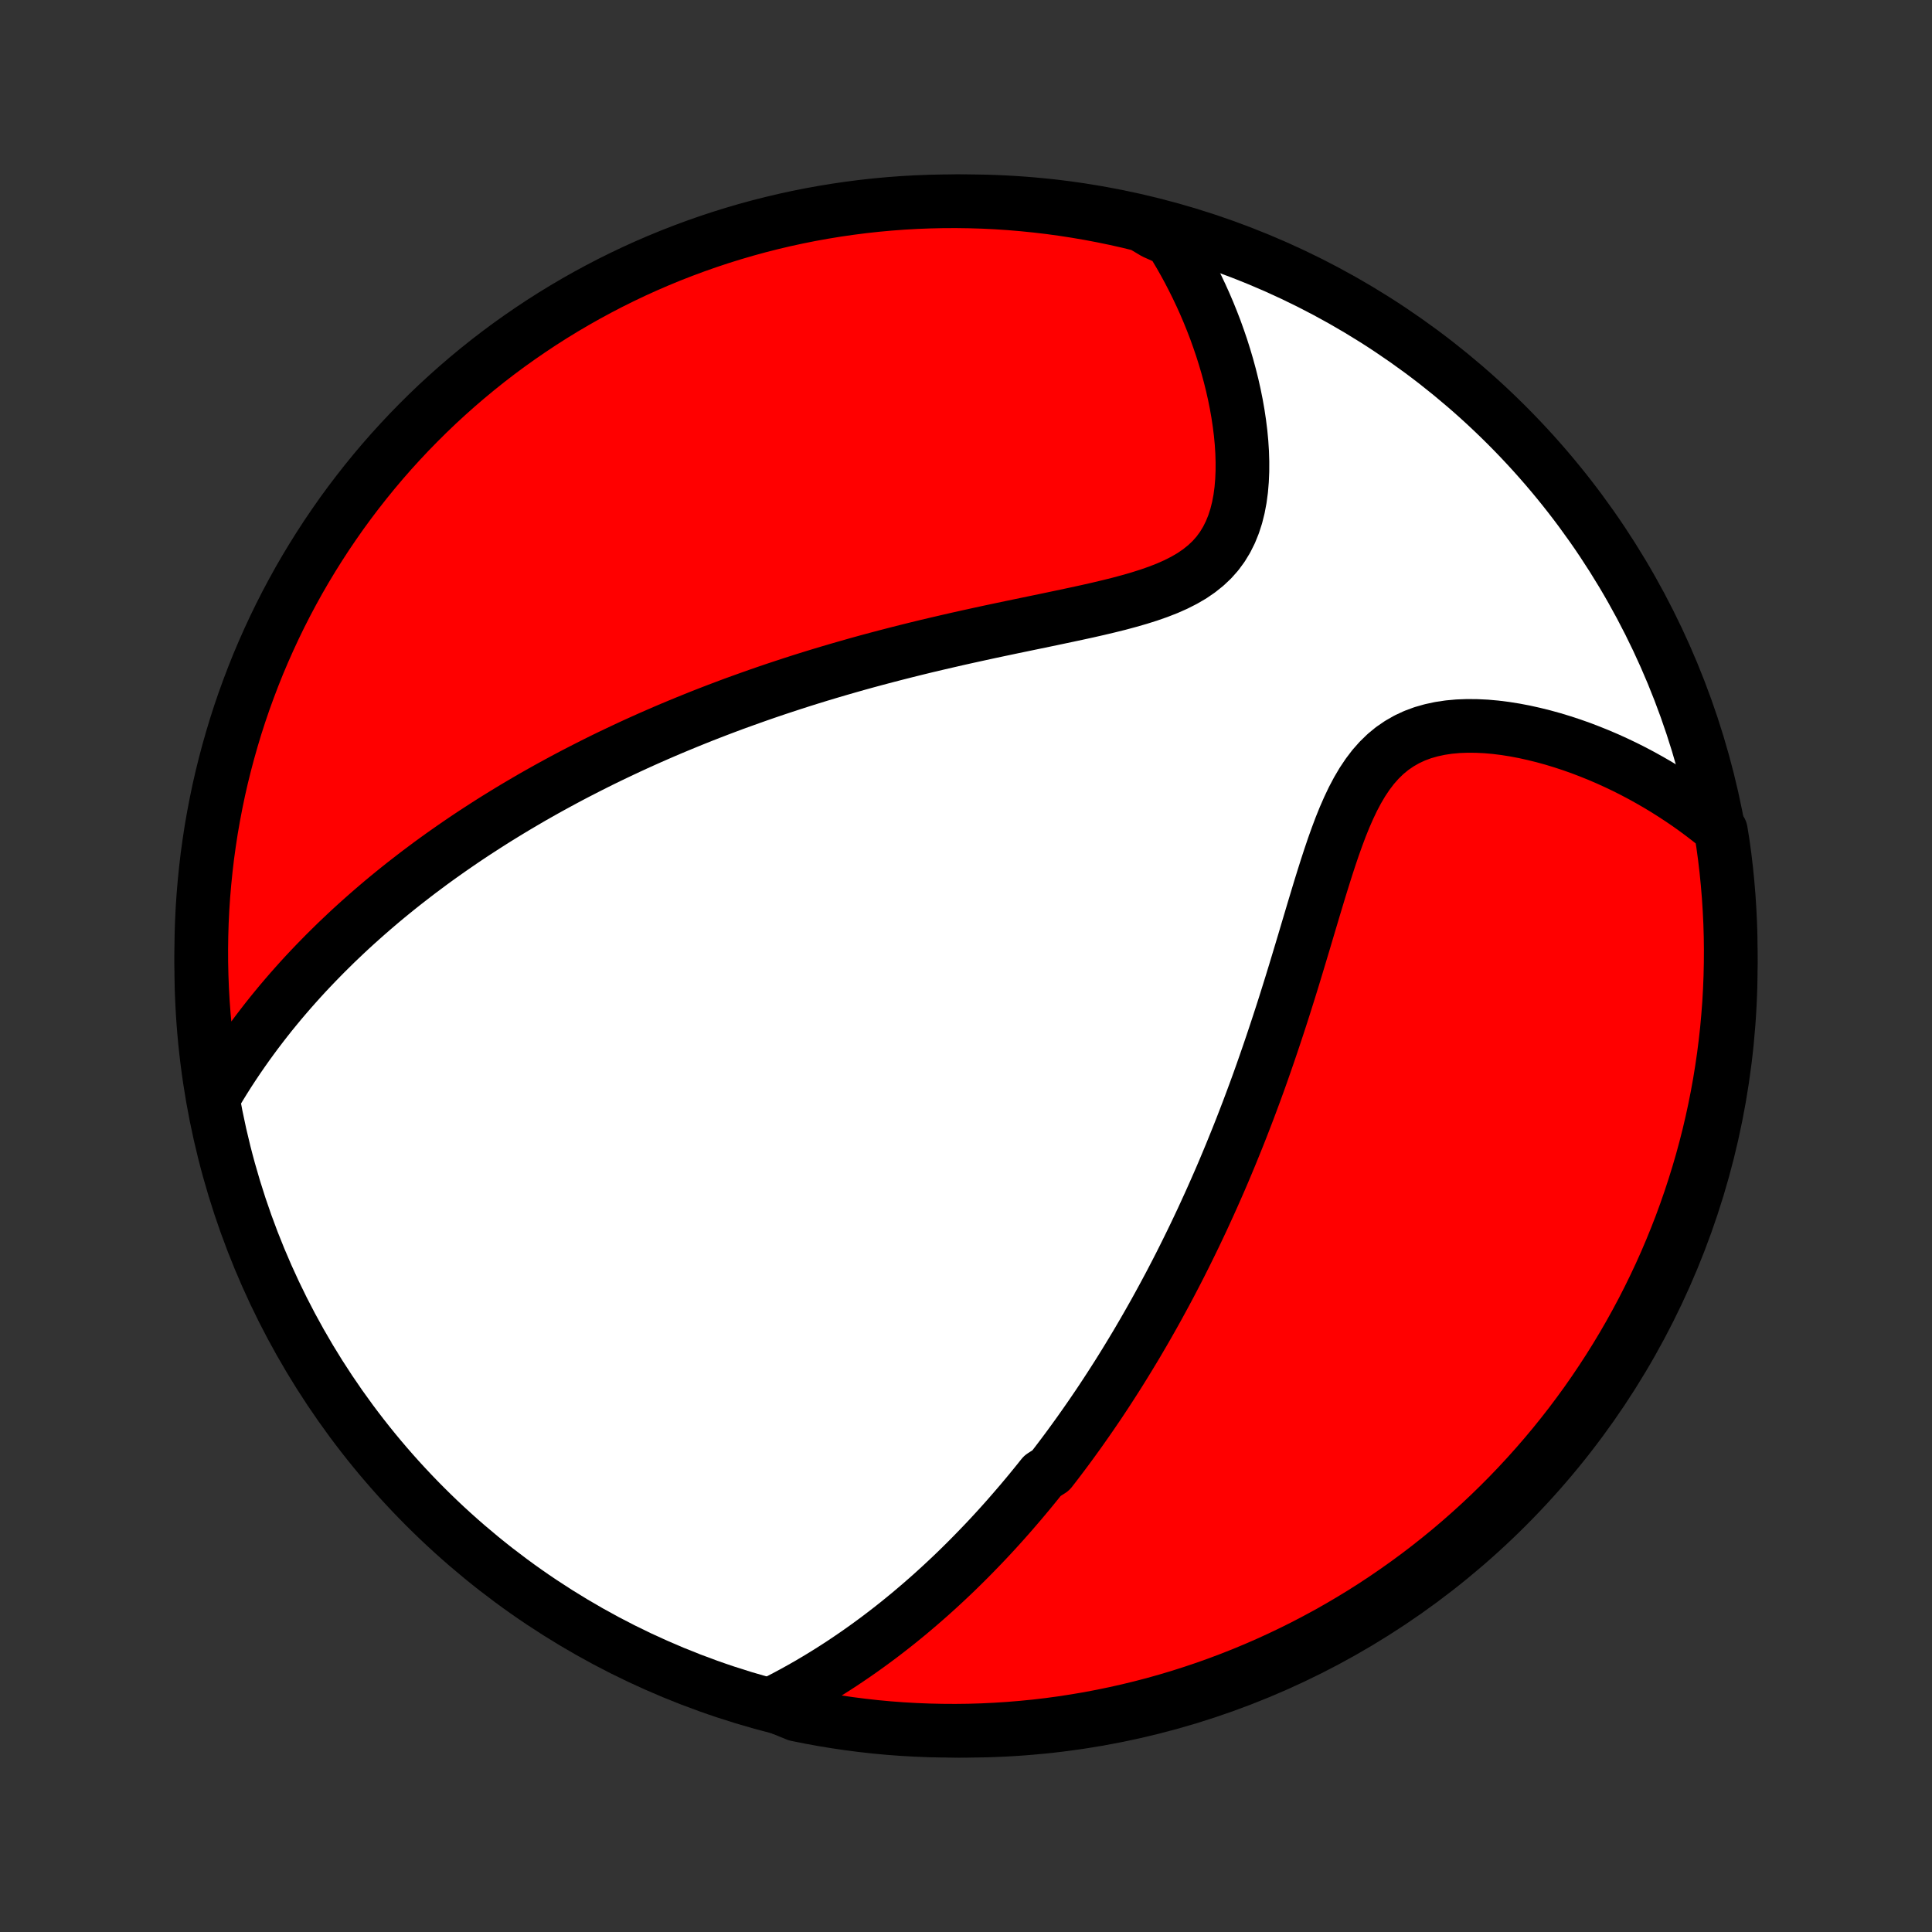 <?xml version="1.0" encoding="utf-8" standalone="no"?>
<!DOCTYPE svg PUBLIC "-//W3C//DTD SVG 1.1//EN"
  "http://www.w3.org/Graphics/SVG/1.1/DTD/svg11.dtd">
<!-- Created with matplotlib (http://matplotlib.org/) -->
<svg height="72pt" version="1.1" viewBox="0 0 72 72" width="72pt" xmlns="http://www.w3.org/2000/svg" xmlns:xlink="http://www.w3.org/1999/xlink">
 <rect x="0" y="0" width="72" height="72" fill="#333333" stroke="none"/>
 <defs>
  <style type="text/css">
*{stroke-linecap:butt;stroke-linejoin:round;}
  </style>
 </defs>
 <g id="figure_1">
  <g id="patch_1">
   <path d="
M0 72
L72 72
L72 0
L0 0
z
" style="fill:none;"/>
  </g>
  <g id="axes_1">
   <g id="PatchCollection_1">
    <defs>
     <path d="
M36 -7.5
C43.558 -7.5 50.808 -10.503 56.153 -15.848
C61.497 -21.192 64.5 -28.442 64.5 -36
C64.5 -43.558 61.497 -50.808 56.153 -56.153
C50.808 -61.497 43.558 -64.5 36 -64.5
C28.442 -64.5 21.192 -61.497 15.848 -56.153
C10.503 -50.808 7.5 -43.558 7.5 -36
C7.5 -28.442 10.503 -21.192 15.848 -15.848
C21.192 -10.503 28.442 -7.5 36 -7.5
z
" id="C0_0_a811fe30f3"/>
     <path d="
M28.738 -8.488
L29.024 -8.632
L29.304 -8.778
L29.58 -8.926
L29.852 -9.077
L30.119 -9.229
L30.382 -9.384
L30.641 -9.54
L30.896 -9.698
L31.146 -9.857
L31.393 -10.018
L31.636 -10.181
L31.875 -10.344
L32.111 -10.509
L32.343 -10.675
L32.571 -10.842
L32.797 -11.01
L33.018 -11.179
L33.237 -11.349
L33.453 -11.52
L33.665 -11.692
L33.875 -11.864
L34.081 -12.038
L34.285 -12.212
L34.486 -12.387
L34.685 -12.562
L34.881 -12.739
L35.075 -12.916
L35.266 -13.094
L35.455 -13.272
L35.642 -13.451
L35.826 -13.631
L36.009 -13.812
L36.189 -13.993
L36.367 -14.175
L36.544 -14.358
L36.719 -14.541
L36.892 -14.725
L37.063 -14.91
L37.233 -15.096
L37.401 -15.283
L37.567 -15.47
L37.732 -15.659
L37.895 -15.848
L38.058 -16.038
L38.218 -16.229
L38.378 -16.421
L38.536 -16.614
L38.693 -16.808
L38.849 -17.003
L39.158 -17.2
L39.311 -17.397
L39.463 -17.596
L39.614 -17.796
L39.764 -17.997
L39.913 -18.2
L40.061 -18.404
L40.209 -18.609
L40.355 -18.816
L40.501 -19.024
L40.647 -19.234
L40.791 -19.445
L40.936 -19.658
L41.079 -19.873
L41.222 -20.09
L41.364 -20.308
L41.506 -20.529
L41.648 -20.751
L41.789 -20.976
L41.929 -21.202
L42.069 -21.431
L42.209 -21.662
L42.349 -21.895
L42.487 -22.13
L42.626 -22.368
L42.764 -22.608
L42.902 -22.851
L43.04 -23.096
L43.177 -23.344
L43.314 -23.595
L43.451 -23.849
L43.588 -24.105
L43.724 -24.365
L43.86 -24.627
L43.996 -24.893
L44.131 -25.162
L44.266 -25.434
L44.401 -25.709
L44.536 -25.988
L44.67 -26.27
L44.805 -26.556
L44.938 -26.846
L45.072 -27.139
L45.205 -27.435
L45.338 -27.736
L45.471 -28.04
L45.603 -28.348
L45.734 -28.66
L45.866 -28.977
L45.996 -29.297
L46.127 -29.621
L46.257 -29.949
L46.386 -30.282
L46.515 -30.618
L46.643 -30.959
L46.771 -31.304
L46.898 -31.652
L47.024 -32.005
L47.149 -32.362
L47.274 -32.723
L47.398 -33.088
L47.521 -33.456
L47.644 -33.828
L47.766 -34.203
L47.887 -34.582
L48.007 -34.964
L48.127 -35.349
L48.246 -35.737
L48.364 -36.127
L48.482 -36.519
L48.6 -36.912
L48.717 -37.307
L48.835 -37.703
L48.953 -38.099
L49.072 -38.494
L49.191 -38.888
L49.313 -39.281
L49.436 -39.67
L49.562 -40.056
L49.691 -40.437
L49.825 -40.812
L49.963 -41.18
L50.108 -41.539
L50.261 -41.888
L50.421 -42.225
L50.592 -42.548
L50.773 -42.855
L50.967 -43.145
L51.174 -43.417
L51.395 -43.667
L51.631 -43.897
L51.881 -44.103
L52.146 -44.285
L52.425 -44.445
L52.717 -44.581
L53.021 -44.694
L53.337 -44.784
L53.662 -44.854
L53.995 -44.904
L54.336 -44.935
L54.682 -44.948
L55.033 -44.945
L55.386 -44.928
L55.742 -44.896
L56.099 -44.851
L56.457 -44.794
L56.814 -44.726
L57.169 -44.647
L57.523 -44.559
L57.875 -44.462
L58.223 -44.356
L58.568 -44.243
L58.91 -44.122
L59.247 -43.993
L59.58 -43.859
L59.909 -43.718
L60.232 -43.571
L60.551 -43.419
L60.865 -43.261
L61.173 -43.098
L61.476 -42.93
L61.774 -42.758
L62.066 -42.582
L62.352 -42.401
L62.633 -42.217
L62.909 -42.029
L63.178 -41.837
L63.443 -41.641
L63.701 -41.442
L63.954 -41.24
L64.132 -41.035
L64.208 -40.562
L64.275 -40.071
L64.333 -39.578
L64.382 -39.084
L64.423 -38.589
L64.455 -38.093
L64.479 -37.596
L64.494 -37.1
L64.5 -36.602
L64.497 -36.105
L64.486 -35.608
L64.466 -35.11
L64.438 -34.613
L64.4 -34.117
L64.355 -33.621
L64.3 -33.126
L64.237 -32.631
L64.165 -32.138
L64.085 -31.645
L63.996 -31.154
L63.899 -30.665
L63.793 -30.177
L63.679 -29.691
L63.556 -29.207
L63.425 -28.725
L63.285 -28.245
L63.137 -27.768
L62.981 -27.293
L62.817 -26.821
L62.645 -26.351
L62.464 -25.885
L62.275 -25.421
L62.079 -24.961
L61.874 -24.504
L61.661 -24.051
L61.441 -23.601
L61.213 -23.155
L60.977 -22.713
L60.734 -22.275
L60.483 -21.841
L60.225 -21.412
L59.959 -20.986
L59.686 -20.566
L59.406 -20.15
L59.119 -19.739
L58.824 -19.333
L58.523 -18.932
L58.215 -18.537
L57.9 -18.146
L57.578 -17.761
L57.25 -17.382
L56.915 -17.008
L56.574 -16.64
L56.227 -16.278
L55.873 -15.922
L55.514 -15.572
L55.148 -15.228
L54.777 -14.891
L54.4 -14.56
L54.017 -14.235
L53.629 -13.918
L53.236 -13.607
L52.837 -13.302
L52.433 -13.005
L52.024 -12.715
L51.61 -12.431
L51.192 -12.155
L50.769 -11.886
L50.341 -11.625
L49.909 -11.371
L49.473 -11.124
L49.032 -10.886
L48.588 -10.654
L48.14 -10.431
L47.688 -10.215
L47.233 -10.007
L46.774 -9.807
L46.312 -9.615
L45.846 -9.431
L45.378 -9.255
L44.907 -9.087
L44.433 -8.928
L43.957 -8.776
L43.478 -8.633
L42.997 -8.498
L42.513 -8.372
L42.028 -8.254
L41.541 -8.145
L41.052 -8.044
L40.562 -7.951
L40.071 -7.868
L39.578 -7.792
L39.084 -7.725
L38.589 -7.667
L38.093 -7.618
L37.596 -7.577
L37.1 -7.545
L36.602 -7.521
L36.105 -7.506
L35.608 -7.5
L35.11 -7.503
L34.613 -7.514
L34.117 -7.534
L33.621 -7.562
L33.126 -7.599
L32.631 -7.645
L32.138 -7.7
L31.645 -7.763
L31.154 -7.835
L30.665 -7.915
L30.177 -8.004
L29.691 -8.101
z
" id="C0_1_c2d8ed1fc3"/>
     <path d="
M8.019 -31.21
L8.183 -31.485
L8.349 -31.755
L8.517 -32.021
L8.687 -32.281
L8.859 -32.538
L9.032 -32.789
L9.206 -33.036
L9.382 -33.279
L9.559 -33.518
L9.738 -33.753
L9.917 -33.984
L10.097 -34.211
L10.279 -34.434
L10.461 -34.654
L10.644 -34.869
L10.828 -35.082
L11.013 -35.291
L11.198 -35.497
L11.384 -35.7
L11.571 -35.899
L11.759 -36.096
L11.947 -36.289
L12.135 -36.48
L12.325 -36.668
L12.514 -36.854
L12.705 -37.036
L12.896 -37.217
L13.087 -37.395
L13.279 -37.57
L13.472 -37.743
L13.665 -37.914
L13.859 -38.083
L14.053 -38.25
L14.248 -38.415
L14.444 -38.578
L14.64 -38.738
L14.838 -38.898
L15.035 -39.055
L15.234 -39.21
L15.433 -39.364
L15.633 -39.517
L15.834 -39.667
L16.035 -39.817
L16.238 -39.965
L16.441 -40.111
L16.646 -40.256
L16.851 -40.4
L17.057 -40.542
L17.265 -40.684
L17.473 -40.824
L17.683 -40.963
L17.894 -41.1
L18.106 -41.237
L18.319 -41.373
L18.534 -41.508
L18.75 -41.641
L18.967 -41.774
L19.186 -41.906
L19.407 -42.037
L19.629 -42.167
L19.852 -42.297
L20.078 -42.425
L20.305 -42.553
L20.534 -42.68
L20.765 -42.806
L20.998 -42.932
L21.232 -43.057
L21.469 -43.181
L21.708 -43.304
L21.949 -43.427
L22.193 -43.55
L22.438 -43.672
L22.686 -43.793
L22.937 -43.913
L23.19 -44.033
L23.446 -44.153
L23.704 -44.272
L23.965 -44.39
L24.229 -44.508
L24.496 -44.625
L24.766 -44.742
L25.038 -44.858
L25.314 -44.973
L25.593 -45.088
L25.876 -45.203
L26.161 -45.317
L26.45 -45.43
L26.743 -45.543
L27.039 -45.655
L27.338 -45.767
L27.642 -45.877
L27.949 -45.987
L28.259 -46.097
L28.574 -46.206
L28.892 -46.314
L29.215 -46.421
L29.541 -46.528
L29.871 -46.634
L30.206 -46.739
L30.544 -46.843
L30.887 -46.946
L31.233 -47.048
L31.584 -47.149
L31.939 -47.25
L32.297 -47.349
L32.66 -47.447
L33.027 -47.544
L33.398 -47.64
L33.772 -47.735
L34.151 -47.829
L34.532 -47.922
L34.918 -48.013
L35.306 -48.103
L35.698 -48.193
L36.093 -48.281
L36.49 -48.368
L36.89 -48.455
L37.292 -48.54
L37.695 -48.625
L38.1 -48.709
L38.505 -48.793
L38.911 -48.877
L39.316 -48.962
L39.72 -49.047
L40.123 -49.133
L40.523 -49.22
L40.919 -49.31
L41.311 -49.403
L41.698 -49.499
L42.077 -49.601
L42.449 -49.708
L42.81 -49.822
L43.16 -49.944
L43.498 -50.076
L43.821 -50.219
L44.127 -50.374
L44.416 -50.542
L44.685 -50.726
L44.934 -50.925
L45.162 -51.14
L45.368 -51.372
L45.551 -51.621
L45.712 -51.885
L45.852 -52.165
L45.971 -52.458
L46.07 -52.764
L46.15 -53.082
L46.212 -53.41
L46.257 -53.746
L46.286 -54.089
L46.301 -54.437
L46.302 -54.79
L46.291 -55.146
L46.268 -55.505
L46.234 -55.864
L46.189 -56.224
L46.135 -56.584
L46.072 -56.942
L46 -57.299
L45.92 -57.654
L45.832 -58.006
L45.737 -58.355
L45.635 -58.7
L45.527 -59.042
L45.412 -59.379
L45.292 -59.713
L45.165 -60.042
L45.034 -60.366
L44.897 -60.686
L44.755 -61
L44.608 -61.31
L44.457 -61.614
L44.302 -61.914
L44.142 -62.208
L43.978 -62.497
L43.81 -62.781
L43.639 -63.059
L43.027 -63.332
L42.544 -63.62
L42.058 -63.739
L41.571 -63.849
L41.083 -63.95
L40.593 -64.043
L40.101 -64.127
L39.608 -64.203
L39.114 -64.271
L38.619 -64.329
L38.124 -64.379
L37.627 -64.421
L37.13 -64.454
L36.633 -64.478
L36.136 -64.493
L35.639 -64.5
L35.141 -64.498
L34.644 -64.487
L34.148 -64.468
L33.651 -64.44
L33.156 -64.403
L32.662 -64.358
L32.168 -64.304
L31.676 -64.241
L31.185 -64.17
L30.695 -64.09
L30.207 -64.002
L29.721 -63.905
L29.237 -63.8
L28.755 -63.686
L28.275 -63.564
L27.797 -63.433
L27.322 -63.294
L26.85 -63.147
L26.38 -62.991
L25.913 -62.827
L25.45 -62.655
L24.989 -62.475
L24.532 -62.287
L24.079 -62.091
L23.629 -61.887
L23.183 -61.675
L22.74 -61.455
L22.302 -61.227
L21.868 -60.992
L21.438 -60.749
L21.013 -60.499
L20.592 -60.241
L20.176 -59.976
L19.765 -59.703
L19.358 -59.423
L18.957 -59.137
L18.561 -58.843
L18.17 -58.542
L17.785 -58.234
L17.405 -57.919
L17.031 -57.598
L16.663 -57.27
L16.3 -56.936
L15.944 -56.595
L15.594 -56.248
L15.249 -55.895
L14.912 -55.536
L14.58 -55.171
L14.255 -54.8
L13.937 -54.423
L13.626 -54.041
L13.321 -53.653
L13.023 -53.26
L12.732 -52.862
L12.449 -52.458
L12.172 -52.05
L11.903 -51.636
L11.641 -51.218
L11.386 -50.795
L11.139 -50.368
L10.9 -49.936
L10.668 -49.5
L10.444 -49.06
L10.228 -48.616
L10.02 -48.168
L9.819 -47.716
L9.626 -47.261
L9.442 -46.802
L9.266 -46.34
L9.097 -45.875
L8.937 -45.407
L8.785 -44.936
L8.642 -44.462
L8.507 -43.986
L8.38 -43.508
L8.261 -43.027
L8.151 -42.544
L8.05 -42.058
L7.957 -41.571
L7.872 -41.083
L7.797 -40.593
L7.729 -40.101
L7.671 -39.608
L7.621 -39.114
L7.579 -38.619
L7.546 -38.124
L7.522 -37.627
L7.507 -37.13
L7.5 -36.633
L7.502 -36.136
L7.513 -35.639
L7.532 -35.141
L7.56 -34.644
L7.597 -34.148
L7.642 -33.651
L7.696 -33.156
L7.759 -32.662
z
" id="C0_2_dc327c03e9"/>
    </defs>
    <g clip-path="url(#p1bffca34e9)">
     <use style="fill:#ffffff;stroke:#000000;stroke-width:2.0;" x="0.0" xlink:href="#C0_0_a811fe30f3" y="72.0"/>
    </g>
    <g clip-path="url(#p1bffca34e9)">
     <use style="fill:#ff0000;stroke:#000000;stroke-width:2.0;" x="0.0" xlink:href="#C0_1_c2d8ed1fc3" y="72.0"/>
    </g>
    <g clip-path="url(#p1bffca34e9)">
     <use style="fill:#ff0000;stroke:#000000;stroke-width:2.0;" x="0.0" xlink:href="#C0_2_dc327c03e9" y="72.0"/>
    </g>
   </g>
  </g>
 </g>
 <defs>
  <clipPath id="p1bffca34e9">
   <rect height="72.0" width="72.0" x="0.0" y="0.0"/>
  </clipPath>
 </defs>
</svg>
